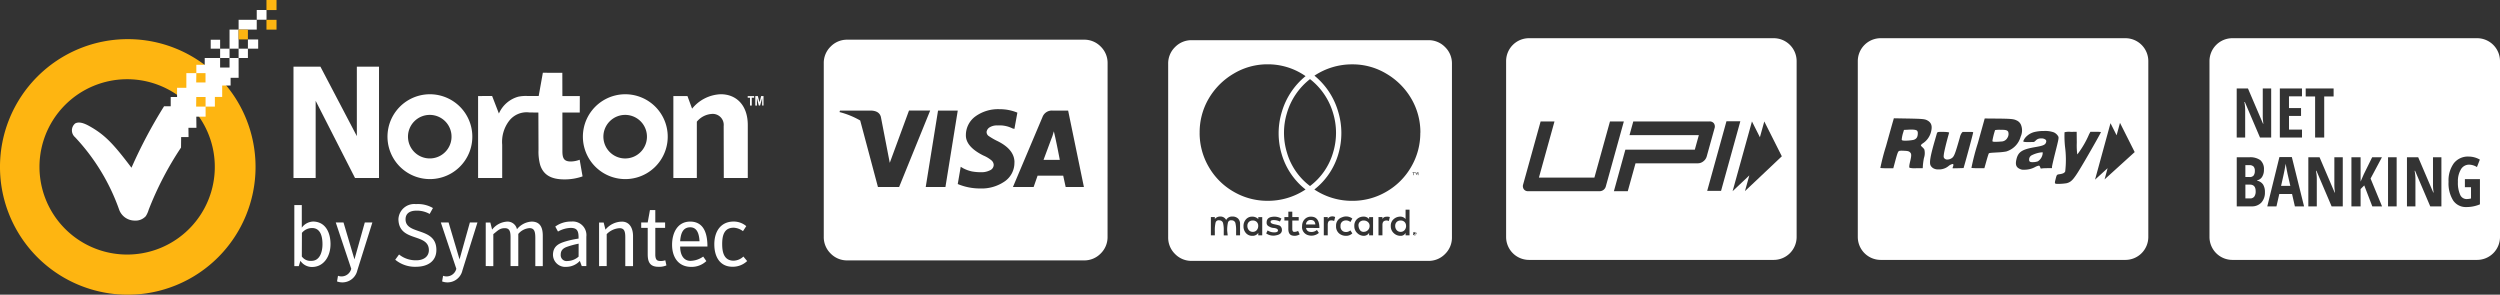 <?xml version="1.0" encoding="UTF-8"?> <svg xmlns="http://www.w3.org/2000/svg" width="258.256" height="30.442" viewBox="0 0 258.256 30.442"><rect x="0" y="0" width="258.256" height="30.442" fill="#333333" stroke="none"/><g transform="translate(-1192.001 -3501)"><g transform="translate(1192.001 3501)"><path d="M-277.331-16.682l-.152-.662-.152.509-.1.254-.814,2.188h1.68Q-277.077-15.508-277.331-16.682Zm5.4-7.686a2.357,2.357,0,0,0-.711-1.73,2.357,2.357,0,0,0-1.73-.711H-298.81a2.357,2.357,0,0,0-1.73.711,2.357,2.357,0,0,0-.711,1.73V-6.45a2.357,2.357,0,0,0,.711,1.73,2.357,2.357,0,0,0,1.73.711h24.434a2.357,2.357,0,0,0,1.73-.711,2.357,2.357,0,0,0,.711-1.73Zm-21.536,12.776h-2.188l-1.832-6.871a8.552,8.552,0,0,0-2.138-.869l.051-.152h3.258q.814.051.967.662l.916,4.734,1.986-5.4h2.188Zm4.785,0h-2.036l1.272-7.89h2.036Zm7.126-2.545a2.324,2.324,0,0,1-.993,1.959,4.2,4.2,0,0,1-2.571.738,5.937,5.937,0,0,1-2.29-.458l.306-1.782.254.152a3.562,3.562,0,0,0,.916.331,5.157,5.157,0,0,0,.941.079,1.923,1.923,0,0,0,.916-.2.62.62,0,0,0,.382-.56.655.655,0,0,0-.254-.483,3.293,3.293,0,0,0-.814-.483q-1.832-.916-1.807-2.113a2.388,2.388,0,0,1,.993-1.934,4,4,0,0,1,2.494-.738,4.765,4.765,0,0,1,1.832.356l-.306,1.68-.2-.051a2.944,2.944,0,0,0-1.527-.306,1.426,1.426,0,0,0-.84.2.657.657,0,0,0-.306.458.5.5,0,0,0,.254.458,6.768,6.768,0,0,0,.891.509q1.735.863,1.735,2.186Zm7.178,2.545h-1.884l-.254-1.17h-2.647l-.408,1.17h-2.138l3.054-7.228a1.027,1.027,0,0,1,1.069-.662h1.58ZM-241.1-7.57a.553.553,0,0,0-.152-.408.553.553,0,0,0-.408-.152.553.553,0,0,0-.408.152.553.553,0,0,0-.152.408.642.642,0,0,0,.152.433.509.509,0,0,0,.408.178.509.509,0,0,0,.408-.178.642.642,0,0,0,.156-.433Zm-15.831-.56a.553.553,0,0,1,.408.152.553.553,0,0,1,.152.408.642.642,0,0,1-.152.433.509.509,0,0,1-.408.178.509.509,0,0,1-.408-.178.642.642,0,0,1-.152-.433.553.553,0,0,1,.152-.408.553.553,0,0,1,.411-.152Zm6.006-.051q.408,0,.458.458h-.967a.459.459,0,0,1,.153-.345.459.459,0,0,1,.36-.114Zm5.449.051a.642.642,0,0,1,.433.152.509.509,0,0,1,.179.408.589.589,0,0,1-.179.433.589.589,0,0,1-.433.178.438.438,0,0,1-.381-.178.881.881,0,0,1-.152-.433.478.478,0,0,1,.127-.408.553.553,0,0,1,.408-.152Zm5.4,1.324-.051-.1h-.051l-.1.051-.051.1.1.1.051.051.1-.1Zm-.1.051.051.051h-.051l-.051-.051v.051h-.051v-.152h.152v.1Zm3.818-17.562a2.357,2.357,0,0,0-.711-1.73,2.357,2.357,0,0,0-1.73-.711h-24.433a2.357,2.357,0,0,0-1.73.711,2.357,2.357,0,0,0-.711,1.73V-6.4a2.357,2.357,0,0,0,.711,1.73,2.357,2.357,0,0,0,1.73.711H-238.8a2.357,2.357,0,0,0,1.73-.711,2.357,2.357,0,0,0,.711-1.73Zm-26.063,7.126a6.858,6.858,0,0,1,.939-3.537,7.178,7.178,0,0,1,2.571-2.571,6.761,6.761,0,0,1,3.512-.967,6.783,6.783,0,0,1,3.92,1.222,7.476,7.476,0,0,0-2.444,3.665A7.545,7.545,0,0,0-253.951-15a7.2,7.2,0,0,0,2.469,3.665,6.99,6.99,0,0,1-3.92,1.17,6.9,6.9,0,0,1-3.512-.941,6.921,6.921,0,0,1-2.571-2.571,6.9,6.9,0,0,1-.938-3.513Zm11.4,5.5a6.625,6.625,0,0,1-2.369-3.41,7,7,0,0,1,0-4.174,6.9,6.9,0,0,1,2.369-3.462,6.9,6.9,0,0,1,2.369,3.462,7,7,0,0,1,0,4.174,6.625,6.625,0,0,1-2.369,3.41Zm-7.226,3.92V-6.6h-.408v-.454a3.074,3.074,0,0,0-.079-.84.39.39,0,0,0-.381-.254.321.321,0,0,0-.381.229,3.387,3.387,0,0,0-.079.869l.051.458h-.408v-.462a3.073,3.073,0,0,0-.079-.84.39.39,0,0,0-.381-.254.321.321,0,0,0-.382.229,3.389,3.389,0,0,0-.079.869V-6.6h-.408V-8.486h.408v.2a.706.706,0,0,1,.585-.254.641.641,0,0,1,.585.356.66.66,0,0,1,.611-.356.829.829,0,0,1,.611.2A.757.757,0,0,1-258.247-7.774Zm2.29-.711V-6.6h-.408v-.254a.685.685,0,0,1-.61.306.853.853,0,0,1-.662-.28,1.019,1.019,0,0,1-.254-.711,1.019,1.019,0,0,1,.254-.711A.824.824,0,0,1-257-8.53a.863.863,0,0,1,.637.254v-.2Zm2.036,1.324q0,.458-.611.56a1.278,1.278,0,0,1-1.018-.2l.152-.306a1.211,1.211,0,0,0,.687.2q.381,0,.381-.2t-.408-.254a.983.983,0,0,1-.51-.155.4.4,0,0,1-.254-.408q0-.509.56-.585a1.411,1.411,0,0,1,.967.178l-.152.306a1.406,1.406,0,0,0-.637-.152q-.331,0-.331.178t.381.254a5.107,5.107,0,0,1,.535.127.5.5,0,0,1,.254.457Zm1.832.458a.978.978,0,0,1-.738.127q-.433-.079-.433-.687v-.869h-.407v-.356h.408v-.56h.408v.56h.662v.356h-.662v.869q0,.306.2.306a.9.9,0,0,0,.4-.1Zm.662-.662a.449.449,0,0,0,.433.408.856.856,0,0,0,.687-.2l.2.306a1.174,1.174,0,0,1-1.12.229.859.859,0,0,1-.61-.941.984.984,0,0,1,.254-.687.853.853,0,0,1,.662-.28q.869,0,.869,1.17Zm3-1.12-.1.408a.632.632,0,0,0-.433-.051q-.229.051-.229.458V-6.6h-.408V-8.486h.408v.2a.464.464,0,0,1,.331-.254.632.632,0,0,1,.434.051Zm.56.916a.553.553,0,0,0,.331.585.7.7,0,0,0,.687-.127l.2.306a.9.9,0,0,1-.662.254,1.08,1.08,0,0,1-.711-.254.938.938,0,0,1-.306-.764.873.873,0,0,1,.61-.891,1.04,1.04,0,0,1,1.069.127l-.2.356a.7.7,0,0,0-.687-.127.513.513,0,0,0-.332.533Zm3.36-.916V-6.6h-.408v-.254a.639.639,0,0,1-.56.306.963.963,0,0,1-.662-.28.954.954,0,0,1-.306-.738.915.915,0,0,1,.28-.711.948.948,0,0,1,.662-.254.706.706,0,0,1,.585.254v-.2Zm1.73,0-.1.408a.546.546,0,0,0-.433-.025q-.229.079-.229.433V-6.6h-.408V-8.486h.408v.2a.415.415,0,0,1,.356-.229,1,1,0,0,1,.408.025Zm2.036-.764V-6.6h-.408v-.254a.547.547,0,0,1-.535.306.991.991,0,0,1-.687-.28.954.954,0,0,1-.306-.738.877.877,0,0,1,.306-.711,1.013,1.013,0,0,1,.662-.254.678.678,0,0,1,.56.254V-9.25Zm.408-3.818h-.1v-.051h.254v.051h-.1v.254h-.051Zm.306,6.312-.1.152h-.152l-.051-.051a.045.045,0,0,1-.038-.013.045.045,0,0,1-.013-.038v-.152l.051-.051.152-.051.152.1Zm.2-6.363v.306h-.051v-.256l-.1.2h-.051l-.1-.2v.254h0v-.306h.051l.1.2.051-.2Zm.2-4.072a6.9,6.9,0,0,1-.941,3.512,6.921,6.921,0,0,1-2.571,2.571,6.9,6.9,0,0,1-3.512.941,6.99,6.99,0,0,1-3.92-1.17A7.2,7.2,0,0,0-248.094-15a7.632,7.632,0,0,0-.025-4.4,7.471,7.471,0,0,0-2.444-3.691,6.99,6.99,0,0,1,3.92-1.17,6.76,6.76,0,0,1,3.512.967,7.178,7.178,0,0,1,2.571,2.571,6.858,6.858,0,0,1,.941,3.536Z" transform="translate(386.348 30.909)" fill="#fff"></path><g transform="translate(0)"><path d="M13.2,10.25a13.2,13.2,0,1,0,13.2,13.2,13.2,13.2,0,0,0-13.2-13.2Zm-.049,4.141a9.056,9.056,0,1,1-6.415,2.648,9.059,9.059,0,0,1,6.415-2.648Z" transform="translate(-0.001 -6.207)" fill="#feb511"></path><path d="M76.875,17.469v11.5h2.29V20.991l4.067,7.977H85.71v-11.5H83.42v7.173l-3.761-7.173Z" transform="translate(-46.557 -10.579)" fill="#fff"></path><path d="M105.826,24.688a4.382,4.382,0,1,0,3.112,1.279A4.394,4.394,0,0,0,105.826,24.688Zm.012,2.132a2.249,2.249,0,1,1-1.6.659,2.249,2.249,0,0,1,1.6-.659Z" transform="translate(-61.433 -14.951)" fill="#fff"></path><path d="M125.227,21.469v8.466h2.49V26.5a3.572,3.572,0,0,1,.711-2.461,2.284,2.284,0,0,1,2.093-.876l.934.013.013,3.87a5.239,5.239,0,0,0,.165,1.518c.306.978,1.049,1.514,2.487,1.514a5.479,5.479,0,0,0,1.9-.311l-.3-1.718a2.748,2.748,0,0,1-.884.181c-.731.006-.9-.316-.9-1.077V23.175h1.793l.006-1.706h-1.8l-.006-2.4-2.011-.006-.43,2.4h-1.17a3.819,3.819,0,0,0-.948.075,3.086,3.086,0,0,0-1.993,1.738l-.7-1.812Z" transform="translate(-75.839 -11.547)" fill="#fff"></path><path d="M157,977.05a4.382,4.382,0,1,0,3.112,1.279A4.394,4.394,0,0,0,157,977.05Zm.013,2.132a2.25,2.25,0,1,1-1.6.659,2.249,2.249,0,0,1,1.6-.659Z" transform="translate(-92.422 -967.313)" fill="#fff"></path><path d="M181.256,24.687a3.992,3.992,0,0,0-2.946,1.491l-.48-1.306h-1.455v8.467H178.8V27.522a2.177,2.177,0,0,1,1.528-.8,1.136,1.136,0,0,1,1.245,1.245l.012,5.37h2.478V27.887C184.067,25.773,182.835,24.678,181.256,24.687Z" transform="translate(-106.815 -14.951)" fill="#fff"></path><g transform="translate(77.239 9.927)"><path d="M67.644,7.516V6.707h-.237V6.539h.662v.168h-.242v.809Z" transform="translate(-67.407 -6.539)" fill="#fff"></path><path d="M69.4,7.516V6.539h.263l.175.647L70,6.539h.249v.977h-.141V6.755l-.216.761h-.131l-.193-.771V7.52Z" transform="translate(-68.614 -6.539)" fill="#fff"></path></g><g transform="translate(7.431)"><path d="M37.94,2.625V3.632H38.95V2.625Zm0,1.011H36.067V4.647H37.94Zm-1.873,1.01H35.13V6.62h.937Zm0,1.974v.96h.961V6.618Zm.961,0h1.06V5.67h-1.06Zm-.961.96H35.13v.986h-.974V7.581h-1.59v.7H31.7v.861h.948v.964h-.96l.013-.961H30.669v1.514h-.96v.948h-.656v.961h-.687A49.817,49.817,0,0,0,25,18.917c-1.9-2.519-2.78-3.427-4.375-4.314-.57-.316-1.078-.464-1.442-.259a.928.928,0,0,0-.013,1.418,21.268,21.268,0,0,1,4.573,7.531,1.712,1.712,0,0,0,1.614,1.084,1.412,1.412,0,0,0,1.121-.456,2.557,2.557,0,0,0,.3-.666,33.386,33.386,0,0,1,3.34-6.421l.013-1.084h.765l-.013-.961h.826l-.013-1.146h.961V12.6h-.977l.013-.987h.961V12.6h.961v-1h.755V10.424h.869v-.8h.829Zm-1.91,0h.974V6.618h-.974Zm0-.961V5.694h-.972v.924Z" transform="translate(-18.849 -1.59)" fill="#fff"></path><path d="M62.5,960.124h.96v1.012H62.5Z" transform="translate(-45.282 -957.063)" fill="#feb511"></path><path d="M69.8,957.557h1.039v1.013H69.8Z" transform="translate(-49.704 -955.508)" fill="#feb511"></path><path d="M69.8,952.362h1.039V953.4H69.8Z" transform="translate(-49.704 -952.362)" fill="#feb511"></path></g><g transform="translate(30.405 21.08)"><path d="M77.564,60.594h-.458V54.285h.771v2.332a1.515,1.515,0,0,1,1.2-.632c1.281.039,1.754,1.181,1.768,2.283.017,1.322-.711,2.4-1.884,2.411a1.426,1.426,0,0,1-1.227-.638Zm.316-1a1.088,1.088,0,0,0,.985.453c.915.008,1.151-1.009,1.149-1.715,0-.89-.247-1.652-1.042-1.675a1.351,1.351,0,0,0-1.082.5Z" transform="translate(-77.106 -54.18)" fill="#fff"></path><path d="M88.082,64.923l.1-.581a1.035,1.035,0,0,0,1.368-.724l-1.6-4.785h.8l1.132,3.815,1.069-3.815h.783l-1.557,4.957a1.58,1.58,0,0,1-2.1,1.133Z" transform="translate(-83.671 -56.933)" fill="#fff"></path><path d="M103.532,59.782l.395-.542a2.729,2.729,0,0,0,1.781.6c.795,0,1.3-.41,1.3-1.049-.013-1.8-3.093-.79-3.146-3.183a1.636,1.636,0,0,1,1.813-1.571,3.069,3.069,0,0,1,1.753.406l-.339.611a2.66,2.66,0,0,0-1.336-.341c-.694-.006-1.133.269-1.153.853-.058,1.716,3.188.772,3.183,3.206,0,1.136-.85,1.726-2.073,1.738A3.211,3.211,0,0,1,103.532,59.782Z" transform="translate(-93.109 -54.032)" fill="#fff"></path><path d="M127.24,63.2V58.7h.474l.185.734a2.1,2.1,0,0,1,1.566-.828.992.992,0,0,1,1,.79,2.083,2.083,0,0,1,1.5-.79c.948-.008,1.168.686,1.168,1.463v3.138h-.771V60.314c0-.632-.079-1.045-.618-1.033a1.659,1.659,0,0,0-1.141.6v3.321h-.8V60.228c0-.6-.1-.953-.611-.943s-.668.219-1.169.616v3.305Z" transform="translate(-107.467 -56.794)" fill="#fff"></path><path d="M147.626,62.664a1.915,1.915,0,0,1-1.392.614,1.264,1.264,0,0,1-1.383-1.23c0-.924.641-1.181,1.185-1.362a9.2,9.2,0,0,1,1.457-.326c.021-.8-.149-1.1-.806-1.106a2.858,2.858,0,0,0-1.319.379l-.28-.515a2.7,2.7,0,0,1,1.651-.518,1.411,1.411,0,0,1,1.559,1.565V63.2h-.474l-.2-.539Zm-.124-1.78a8.721,8.721,0,0,0-1.132.3c-.488.158-.724.4-.719.85a.608.608,0,0,0,.7.642,1.807,1.807,0,0,0,1.147-.454Z" transform="translate(-118.132 -56.792)" fill="#fff"></path><path d="M170.452,60.761l.118.535a1.867,1.867,0,0,1-.84.143c-.948,0-1.094-.614-1.094-1.317v-2.7h-.672v-.561h.672l.231-1.283h.553v1.283h1.013v.561H169.42V60.16c0,.669.279.672.541.683a1.39,1.39,0,0,0,.491-.079Z" transform="translate(-132.131 -54.96)" fill="#fff"></path><path d="M179.262,62.217l.327.468a2.211,2.211,0,0,1-1.554.6c-1.377,0-1.992-1.05-1.986-2.3s.582-2.369,1.852-2.379c1.58-.009,1.8,1.516,1.8,2.578h-2.817c0,.853.348,1.472,1.058,1.479a2.369,2.369,0,0,0,1.319-.443Zm-2.378-1.58h2c-.039-.711-.222-1.451-.978-1.442-.811.014-.971.761-1.025,1.446Z" transform="translate(-137.026 -56.795)" fill="#fff"></path><path d="M190.512,62.682a2.159,2.159,0,0,1-1.5.588c-1.264.009-1.891-.968-1.892-2.318s.678-2.35,1.995-2.352a2.009,2.009,0,0,1,1.306.474l-.341.518a1.757,1.757,0,0,0-.974-.357c-.9.013-1.176.674-1.174,1.692,0,.849.19,1.707,1.17,1.717a1.531,1.531,0,0,0,1.022-.429Z" transform="translate(-143.734 -56.794)" fill="#fff"></path><path d="M115.608,64.923l.1-.581a1.035,1.035,0,0,0,1.368-.724l-1.6-4.785h.8l1.132,3.815,1.069-3.815h.783l-1.555,4.957a1.58,1.58,0,0,1-2.1,1.133Z" transform="translate(-100.342 -56.933)" fill="#fff"></path><path d="M156.927,63.209v-4.5h.474l.185.734a2.23,2.23,0,0,1,1.708-.828c.821.006,1.141.73,1.141,1.49v3.11h-.8v-2.98c0-.6-.1-.953-.611-.943a2.017,2.017,0,0,0-1.31.616v3.3Z" transform="translate(-125.446 -56.8)" fill="#fff"></path></g></g><path d="M5563.642-3089.1h-25.273a2.369,2.369,0,0,1-2.369-2.369v-18.165a2.369,2.369,0,0,1,2.369-2.369h25.273a2.369,2.369,0,0,1,2.369,2.369v18.165a2.369,2.369,0,0,1-2.369,2.369Zm-15.322-11.391-1.185,4.292h1.433l.8-2.88h6.44a.91.91,0,0,0,.567-.205.953.953,0,0,0,.349-.509l.8-2.88a.581.581,0,0,0-.054-.526.531.531,0,0,0-.46-.205h-7.873l-.389,1.411h7.162l-.417,1.505h-7.161Zm-8.755-2.912-1.8,6.489a.571.571,0,0,0,.062.51.519.519,0,0,0,.45.206h7.387a.66.66,0,0,0,.632-.482l1.866-6.721h-1.433l-1.609,5.8h-5.732l1.609-5.8h-1.433Zm21.561,5.566h0l-.453,1.633,3.809-3.6-1.812-3.6-.453,1.632-.821-1.632-2,7.208,1.729-1.634Zm-2.364-5.585-1.99,7.187h1.433l1.991-7.187h-1.434Z" transform="translate(-5380.415 3115.949)" fill="#fff"></path><path d="M5563.642-3089.1h-25.273a2.369,2.369,0,0,1-2.369-2.369v-18.165a2.369,2.369,0,0,1,2.369-2.369h25.273a2.369,2.369,0,0,1,2.369,2.369v18.165a2.369,2.369,0,0,1-2.369,2.369ZM5558-3102.328a1.808,1.808,0,0,0-.643.042,10.624,10.624,0,0,0,.046,1.459,10.348,10.348,0,0,1,.022,2.592c-.079.153-.223.226-.565.28h-.019c-.289.045-.289.045-.407.509l-.007.029c-.062.237-.079.35-.049.4a.136.136,0,0,0,.1.052,1.067,1.067,0,0,0,.207.011,5.424,5.424,0,0,0,.9-.071c.545-.151.761-.422,1.922-2.409.816-1.4,1.629-2.844,1.612-2.873a3.108,3.108,0,0,0-.553-.026h-.537l-.133.247a9.562,9.562,0,0,1-1.211,2.079.021.021,0,0,1-.014-.007,6.984,6.984,0,0,1-.049-1.178l-.011-1.142Zm4.107-.907h0l-1.6,5.844,1.3-1.185-.316,1.161,3.112-2.823-1.518-3.019-.35,1.285-.637-1.264Zm-7.187,1.59a.651.651,0,0,1,.5.144.228.228,0,0,1,.042.2c-.06.3-.266.4-1.106.543-1.382.233-1.787.494-1.969,1.269-.131.553-.026.834.375,1a.736.736,0,0,0,.349.075c.057,0,.129,0,.2-.005a2.245,2.245,0,0,0,1-.273,1.355,1.355,0,0,1,.391-.146c.065,0,.087.046.129.142l.069.163.158-.022c.088-.013.348-.022.58-.022h.422v-.134c0-.073.146-.711.324-1.422.365-1.446.4-1.593.316-1.737a1.03,1.03,0,0,0-.445-.405,2.662,2.662,0,0,0-1.007-.144,4.2,4.2,0,0,0-1.006.108,1.824,1.824,0,0,0-.759.4,1.343,1.343,0,0,0-.389.547c0,.065.116.09.424.09h.247l.443-.011.171-.144a.689.689,0,0,1,.549-.219Zm-10.143-.683c-.4,0-.5.01-.543.054a.308.308,0,0,0-.053.061c0,.007-.112.4-.207.723-.474,1.629-.593,2.314-.463,2.617a.741.741,0,0,0,.438.371.928.928,0,0,0,.343.055h.148a1.527,1.527,0,0,0,.948-.361.964.964,0,0,1,.409-.2.071.071,0,0,1,.063.028c.027.037.019.116-.022.237a1.26,1.26,0,0,0-.052.168.761.761,0,0,0,.223.01c.105,0,.226,0,.348-.006l.57-.017.044-.153c.28-.956.964-3.5.948-3.537s-.137-.045-.553-.045h-.534l-.094.1a1.3,1.3,0,0,0-.2.486c-.535,1.866-.6,2.008-.928,2.179a.784.784,0,0,1-.35.088.374.374,0,0,1-.357-.174c-.04-.084-.042-.152-.009-.4.037-.279.252-1.171.46-1.91l.083-.3-.083-.033a3.4,3.4,0,0,0-.569-.036Zm4.333-1.381-.706,2.54a24.213,24.213,0,0,0-.666,2.567,5.092,5.092,0,0,0,.69.026h.648l.186-.657c.1-.365.208-.711.237-.782l.007-.022c.042-.115.042-.115.869-.163l.167-.01a6.215,6.215,0,0,0,.784-.088,2.2,2.2,0,0,0,1.5-1.541,1.52,1.52,0,0,0,.01-1.26.878.878,0,0,0-.456-.421c-.287-.141-.6-.168-2.081-.18l-1.194-.01Zm-8.64,3.327c.059,0,.134,0,.253.006.474.016.592.052.724.219.1.128.092.334-.031.85-.111.468-.125.632-.062.693a2.357,2.357,0,0,0,.7.041h.653l.02-.316a6.833,6.833,0,0,1,.107-.738,1.579,1.579,0,0,0,.04-.884,1.175,1.175,0,0,0-.208-.237c-.1-.089-.158-.168-.147-.2a.565.565,0,0,1,.18-.18,2,2,0,0,0,.869-1.215c.154-.6.029-.958-.418-1.185-.253-.128-.505-.149-2.075-.178l-1.35-.024-.092.321c-.065.218-.524,1.859-.718,2.554a22.509,22.509,0,0,0-.587,2.26,5.282,5.282,0,0,0,.689.025h.651l.181-.674c.212-.79.287-1,.376-1.083.044-.034.092-.05.25-.05Zm13.577,1.185a.613.613,0,0,1-.212-.026c-.113-.049-.136-.092-.137-.255a.493.493,0,0,1,.25-.422,3.061,3.061,0,0,1,.934-.3l.216-.02v.133a1.1,1.1,0,0,1-.5.805,1.654,1.654,0,0,1-.55.086Zm-3.827-2.107a.963.963,0,0,1-.286-.021.2.2,0,0,1-.024-.106,7.435,7.435,0,0,1,.273-1.078,2.59,2.59,0,0,1,.536-.033h.066c.5,0,.645.039.75.2a.735.735,0,0,1-.08.632.723.723,0,0,1-.645.379,5.3,5.3,0,0,1-.587.03Zm-9.313-.115a1.469,1.469,0,0,1-.241-.014c-.087-.017-.123-.043-.13-.1a3.454,3.454,0,0,1,.166-.769l.067-.227.463-.024c.118-.006.218-.009.3-.009.339,0,.531.042.606.133a.4.4,0,0,1,.06.247c0,.387-.133.592-.441.683a4.351,4.351,0,0,1-.848.081Z" transform="translate(-5344.085 3115.949)" fill="#fff"></path><path d="M5563.642-3089.1h-25.273a2.369,2.369,0,0,1-2.369-2.369v-18.165a2.369,2.369,0,0,1,2.369-2.369h25.273a2.369,2.369,0,0,1,2.369,2.369v18.165a2.369,2.369,0,0,1-2.369,2.369Zm-.869-10.677a1.851,1.851,0,0,0-1.53.691,3.021,3.021,0,0,0-.546,1.913,3.34,3.34,0,0,0,.479,1.939,1.573,1.573,0,0,0,1.362.674,3.533,3.533,0,0,0,1.4-.281v-2.6h-1.554v.833h.632v1.162a1.886,1.886,0,0,1-.465.06.719.719,0,0,1-.66-.455,3,3,0,0,1-.228-1.309,2.38,2.38,0,0,1,.315-1.31.969.969,0,0,1,.852-.48,1.609,1.609,0,0,1,.8.249l.3-.77a2.329,2.329,0,0,0-1.162-.314Zm-19.548.051-1.255,5.1h.948l.292-1.28h1.321l.292,1.28h.948l-1.264-5.1Zm8.762,2.928h0l.834,2.17h1.005l-1.185-2.876,1.173-2.2h-1.009l-.865,1.757-.33.759v-2.516h-.948v5.076h.948v-1.791l.378-.377Zm5.206-1.508h.045l1.568,3.677h1.152v-5.074h-.869v2.771a4.933,4.933,0,0,0,.066.869h-.039l-1.555-3.638H5556.4v5.073h.875v-2.773a4.411,4.411,0,0,0-.085-.9Zm-10.188,0h.045l1.567,3.677h1.152v-5.074h-.869v2.771a4.933,4.933,0,0,0,.066.869h-.039l-1.555-3.638h-1.161v5.073h.875v-2.773a4.378,4.378,0,0,0-.086-.9Zm7.44-1.4v5.076h.89v-5.074Zm-15.629,0v5.076h1.529a1.328,1.328,0,0,0,1.01-.39,1.517,1.517,0,0,0,.372-1.081,1.443,1.443,0,0,0-.19-.785.99.99,0,0,0-.623-.4v-.034a.778.778,0,0,0,.522-.358,1.344,1.344,0,0,0,.19-.739,1.218,1.218,0,0,0-.362-.978,1.777,1.777,0,0,0-1.152-.307Zm.79-5.709h.045l1.568,3.676h1.154v-5.074h-.869v2.769a4.979,4.979,0,0,0,.066.869h-.042l-1.555-3.638h-1.161v5.075h.875v-2.773a4.445,4.445,0,0,0-.085-.9Zm7.305-.568v4.245h.941v-4.244h.971v-.83h-2.884v.83Zm-3.644-.83v5.075h2.29v-.825h-1.343v-1.407h1.244v-.817h-1.246v-1.209h1.343v-.815Zm-3.084,11.357h-.474v-1.422h.461c.4,0,.6.229.6.68a.9.9,0,0,1-.144.56.523.523,0,0,1-.446.186Zm4.172-1.292h-.959c.2-.869.316-1.4.36-1.641s.086-.461.115-.656c.011.088.041.265.1.577v.011c.055.271.091.456.108.53l.272,1.179Zm-4.215-.916h-.433v-1.227h.4a.611.611,0,0,1,.438.138.626.626,0,0,1,.14.455.772.772,0,0,1-.123.474.494.494,0,0,1-.419.162Z" transform="translate(-5307.755 3115.949)" fill="#fff"></path></g></g></svg> 